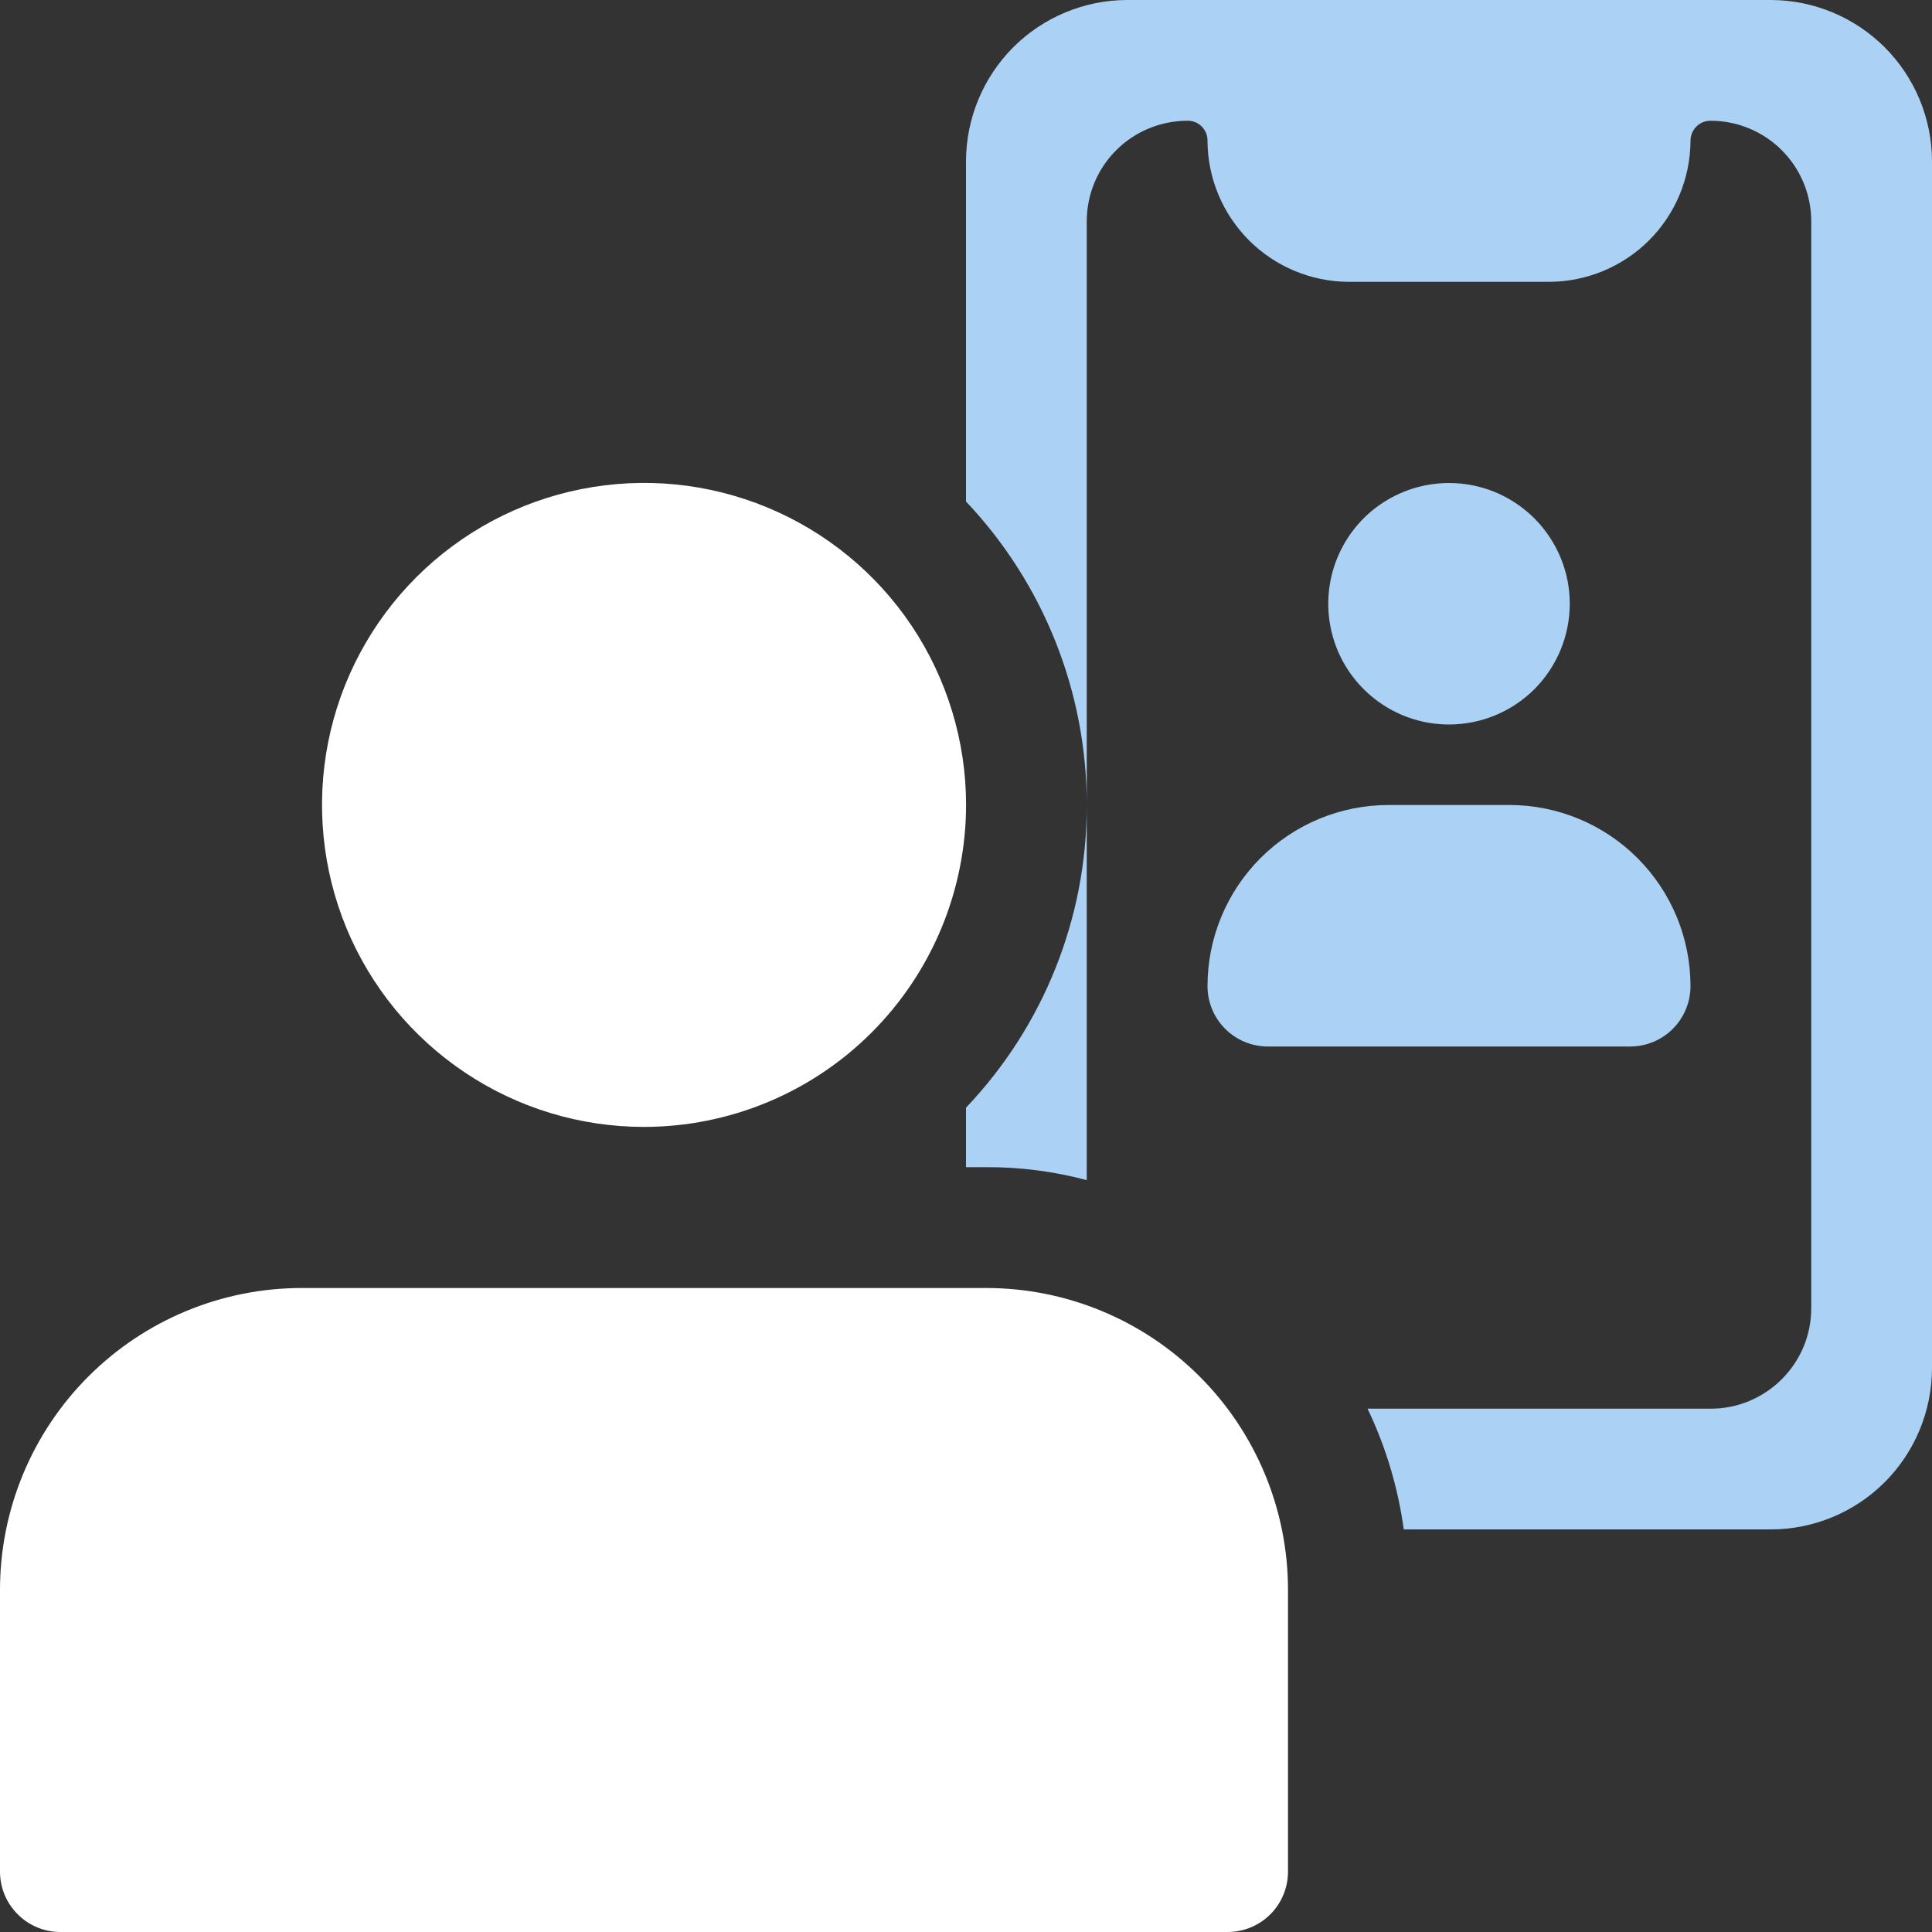 <svg width="24" height="24" viewBox="0 0 24 24" fill="none" xmlns="http://www.w3.org/2000/svg">
<rect x="0" y="0" width="24" height="24" fill="#333333" stroke="none"/>
<g clip-path="url(#clip0_7779_63920)">
<path d="M12 13.76C12.965 12.746 13.503 11.399 13.5 10V14.66C13.092 14.551 12.672 14.497 12.25 14.499H12V13.76Z" fill="#ABD1F5"/>
<path d="M24 2V17C23.998 17.53 23.787 18.037 23.413 18.412C23.038 18.787 22.53 18.998 22 18.999H17.438C17.367 18.479 17.215 17.973 16.988 17.499H21.247C21.412 17.5 21.575 17.468 21.727 17.405C21.878 17.342 22.017 17.25 22.133 17.134C22.249 17.018 22.342 16.88 22.405 16.729C22.468 16.577 22.5 16.414 22.5 16.25V2.75C22.5 2.418 22.368 2.1 22.134 1.866C21.9 1.632 21.582 1.5 21.25 1.5C21.217 1.5 21.185 1.506 21.154 1.518C21.123 1.531 21.096 1.549 21.073 1.572C21.049 1.596 21.031 1.624 21.018 1.654C21.006 1.685 21 1.717 21 1.75C20.998 2.214 20.813 2.658 20.485 2.986C20.157 3.313 19.713 3.498 19.25 3.501H16.749C16.286 3.498 15.843 3.313 15.515 2.985C15.188 2.657 15.002 2.214 15 1.75C15.001 1.717 14.995 1.685 14.983 1.654C14.97 1.623 14.952 1.596 14.929 1.572C14.906 1.549 14.878 1.53 14.848 1.518C14.817 1.506 14.784 1.499 14.752 1.5C14.587 1.5 14.425 1.532 14.273 1.595C14.121 1.657 13.983 1.749 13.867 1.865C13.75 1.981 13.658 2.119 13.595 2.271C13.532 2.423 13.5 2.585 13.5 2.75V9.999C13.501 8.597 12.964 7.248 12 6.23V2C12.002 1.47 12.213 0.962 12.587 0.587C12.962 0.213 13.47 0.001 14 0H21.999C22.529 0.001 23.037 0.213 23.412 0.587C23.787 0.962 23.998 1.47 24 2Z" fill="#ABD1F5"/>
<path d="M18 9C17.703 9 17.413 8.912 17.167 8.747C16.92 8.582 16.728 8.348 16.614 8.074C16.501 7.8 16.471 7.498 16.529 7.207C16.587 6.916 16.73 6.649 16.939 6.439C17.149 6.23 17.416 6.087 17.707 6.029C17.998 5.971 18.3 6.001 18.574 6.114C18.848 6.228 19.082 6.42 19.247 6.667C19.412 6.913 19.5 7.203 19.5 7.5C19.5 7.898 19.342 8.279 19.061 8.561C18.779 8.842 18.398 9 18 9Z" fill="#ABD1F5"/>
<path d="M20.25 13H15.75C15.551 13 15.36 12.921 15.22 12.781C15.079 12.64 15 12.449 15 12.25C15 11.653 15.237 11.081 15.659 10.659C16.081 10.237 16.653 10 17.25 10H18.75C19.347 10 19.919 10.237 20.341 10.659C20.763 11.081 21 11.653 21 12.25C21 12.449 20.921 12.64 20.78 12.781C20.64 12.921 20.449 13 20.25 13Z" fill="#ABD1F5"/>
<path d="M8 13.999C7.209 13.999 6.436 13.765 5.778 13.325C5.12 12.886 4.607 12.261 4.304 11.53C4.002 10.799 3.923 9.994 4.077 9.218C4.231 8.442 4.612 7.73 5.172 7.17C5.732 6.611 6.444 6.23 7.22 6.076C7.997 5.921 8.801 6.001 9.532 6.304C10.263 6.607 10.887 7.119 11.327 7.777C11.766 8.435 12.001 9.209 12.001 10C11.999 11.061 11.577 12.077 10.827 12.827C10.077 13.577 9.061 13.998 8 13.999Z" fill="white"/>
<path d="M15.25 24H0.75C0.551 24 0.36 23.921 0.22 23.78C0.079 23.64 0 23.449 0 23.25V19.75C0 18.756 0.395 17.802 1.098 17.099C1.802 16.395 2.755 16 3.75 16H12.25C13.245 16 14.199 16.395 14.902 17.099C15.605 17.802 16 18.756 16 19.75V23.25C16 23.449 15.921 23.64 15.781 23.78C15.64 23.921 15.449 24 15.25 24Z" fill="white"/>
</g>
<defs>
<clipPath id="clip0_7779_63920">
<rect width="24" height="24" fill="white"/>
</clipPath>
</defs>
</svg>
